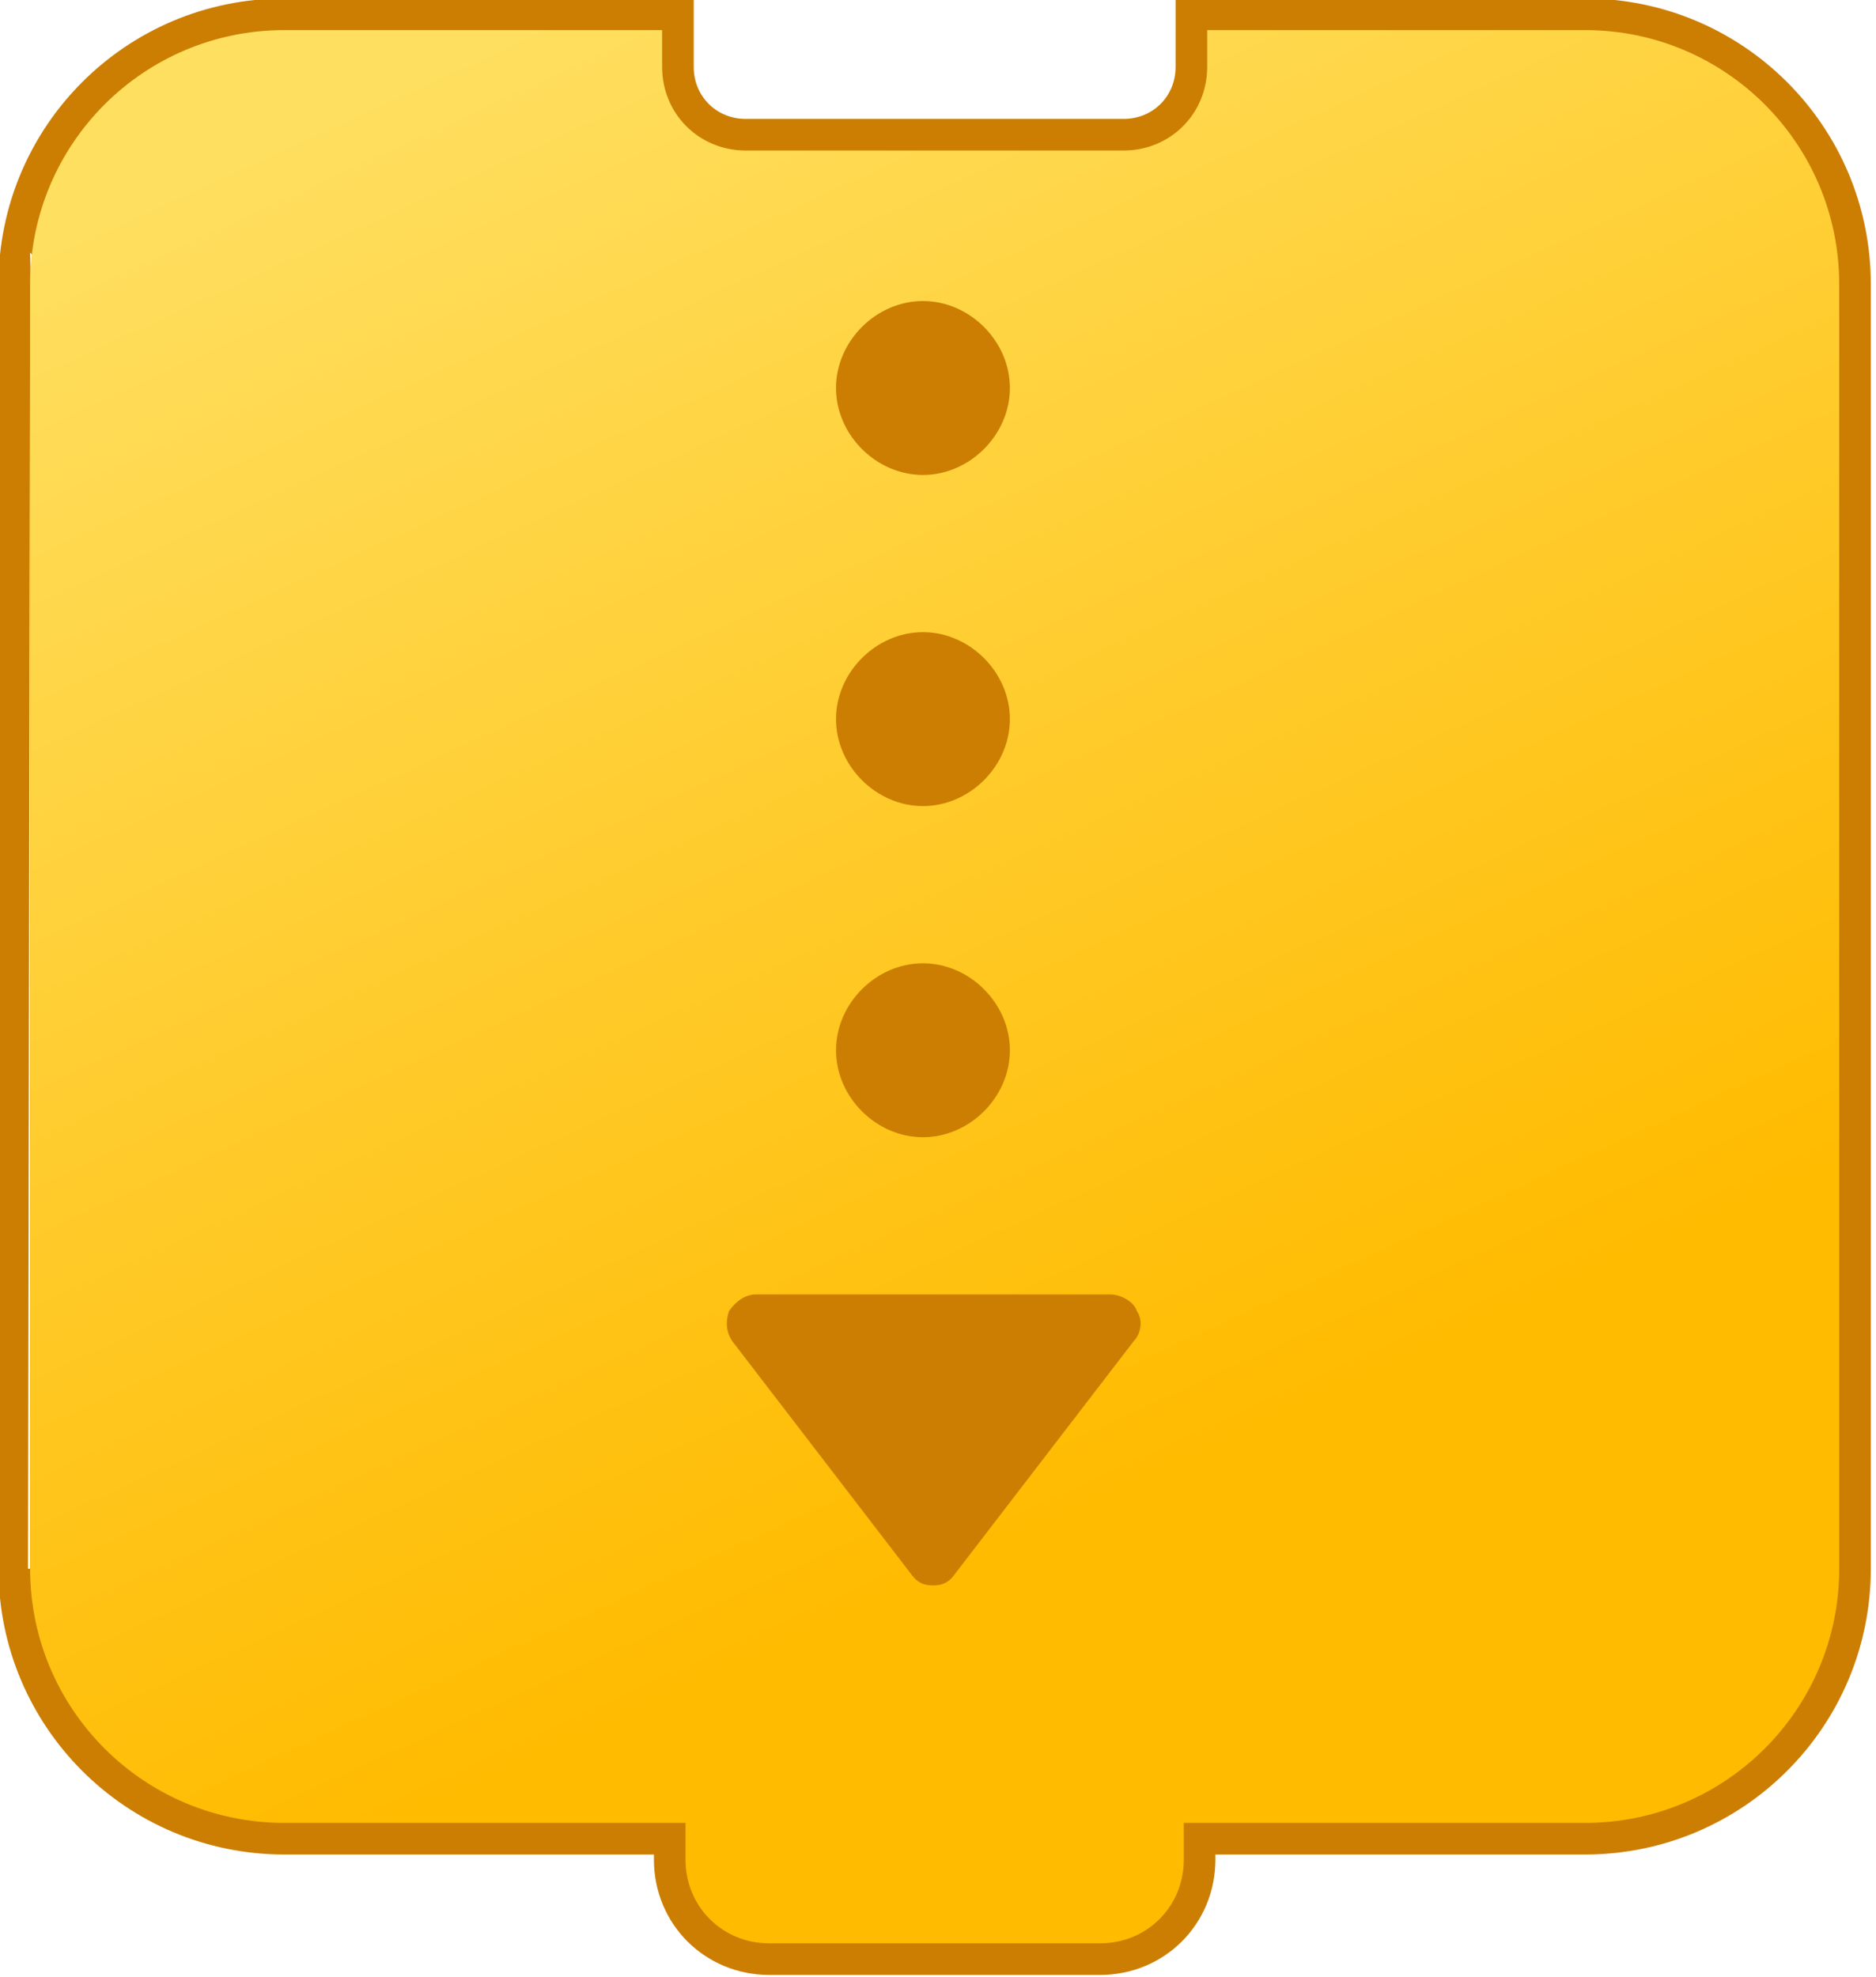 <?xml version="1.0" encoding="utf-8"?>
<!-- Generator: Adobe Illustrator 23.1.1, SVG Export Plug-In . SVG Version: 6.00 Build 0)  -->
<svg version="1.1" id="Layer_1" xmlns="http://www.w3.org/2000/svg" xmlns:xlink="http://www.w3.org/1999/xlink" x="0px" y="0px"
	 width="56.1px" height="59.1px" viewBox="0 0 56.1 59.1" enable-background="new 0 0 56.1 59.1" xml:space="preserve">
<g transform="matrix(1 0 0 1 0 0)">
	<g transform="matrix( 1 0 0 1 0 0)">
		<path fill="none" stroke="#CC7E02" stroke-width="1.89" stroke-miterlimit="10" d="M0.9,8.5c0-4.2,3.4-7.6,7.6-7.6h11.3V2
			c0,1.4,1.1,2.5,2.5,2.5h11.3c1.4,0,2.5-1.1,2.5-2.5V0.9h11.3c4.2,0,7.6,3.4,7.6,7.6v38.4c0,4.2-3.4,7.6-7.6,7.6h-12v1.1
			c0,1.4-1.1,2.5-2.5,2.5H23c-1.4,0-2.5-1.1-2.5-2.5v-1.1h-12c-4.2,0-7.6-3.4-7.6-7.6C0.9,46.9,0.9,8.5,0.9,8.5z"/>
		
			<linearGradient id="SVGID_1_" gradientUnits="userSpaceOnUse" x1="15.507" y1="552.018" x2="35.307" y2="595.218" gradientTransform="matrix(1 0 0 1 0 -551.466)">
			<stop  offset="0" style="stop-color:#FFDF60"/>
			<stop  offset="1" style="stop-color:#FFBB00"/>
		</linearGradient>
		<path fill="url(#SVGID_1_)" d="M0.9,8.5c0-4.2,3.4-7.6,7.6-7.6h11.3V2c0,1.4,1.1,2.5,2.5,2.5h11.3c1.4,0,2.5-1.1,2.5-2.5V0.9h11.3
			c4.2,0,7.6,3.4,7.6,7.6v38.4c0,4.2-3.4,7.6-7.6,7.6h-12v1.1c0,1.4-1.1,2.5-2.5,2.5H23c-1.4,0-2.5-1.1-2.5-2.5v-1.1h-12
			c-4.2,0-7.6-3.4-7.6-7.6C0.9,46.9,0.9,8.5,0.9,8.5z"/>
		<g>
			<path fill="#CC7E02" d="M27.9,47.4c-0.3,0-0.5-0.1-0.7-0.4l-5.3-6.9c-0.2-0.3-0.2-0.6-0.1-0.9c0.2-0.3,0.5-0.5,0.8-0.5h10.6
				c0.3,0,0.7,0.2,0.8,0.5c0.2,0.3,0.1,0.7-0.1,0.9L28.6,47C28.4,47.3,28.2,47.4,27.9,47.4z"/>
			<path fill="#CC7E02" d="M27.6,34c-1.4,0-2.6-1.2-2.6-2.6s1.2-2.6,2.6-2.6s2.6,1.2,2.6,2.6S29,34,27.6,34z"/>
			<path fill="#CC7E02" d="M27.6,24.1c-1.4,0-2.6-1.2-2.6-2.6s1.2-2.6,2.6-2.6s2.6,1.2,2.6,2.6S29,24.1,27.6,24.1z"/>
			<path fill="#CC7E02" d="M27.6,14.2c-1.4,0-2.6-1.2-2.6-2.6S26.2,9,27.6,9s2.6,1.2,2.6,2.6S29,14.2,27.6,14.2z"/>
		</g>
	</g>
</g>
</svg>
